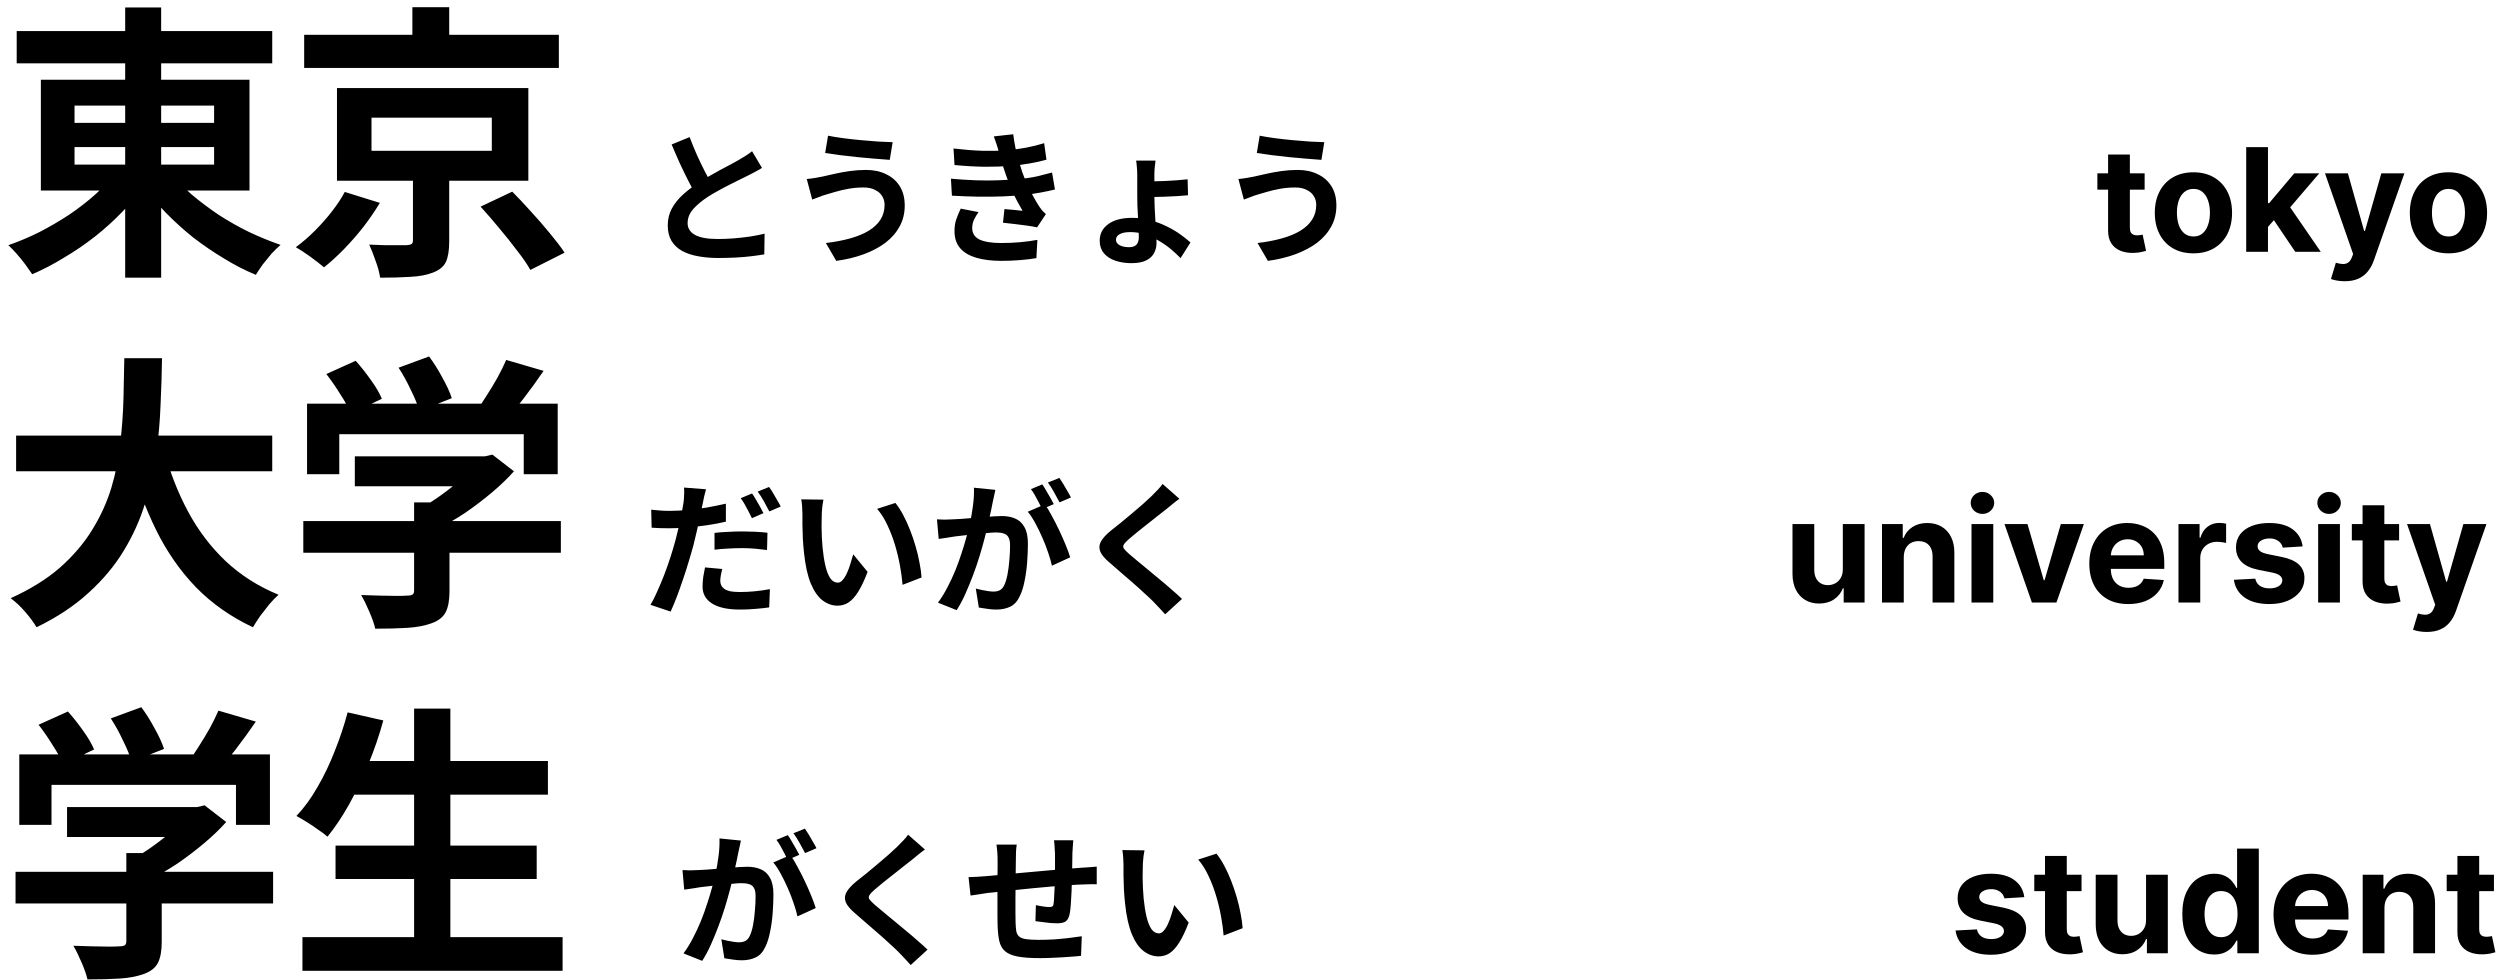 <svg width="278" height="109" viewBox="0 0 278 109" fill="none" xmlns="http://www.w3.org/2000/svg">
<path d="M1.856 3.456H30.272V7.04H1.856V3.456ZM13.92 0.832H17.92V30.88H13.92V0.832ZM12.928 19.104L16.192 20.448C15.445 21.515 14.592 22.539 13.632 23.52C12.693 24.501 11.669 25.429 10.56 26.304C9.472 27.157 8.331 27.936 7.136 28.64C5.963 29.365 4.779 29.984 3.584 30.496C3.371 30.176 3.115 29.813 2.816 29.408C2.517 29.003 2.197 28.608 1.856 28.224C1.515 27.84 1.205 27.52 0.928 27.264C2.101 26.859 3.264 26.368 4.416 25.792C5.568 25.195 6.677 24.544 7.744 23.84C8.811 23.115 9.781 22.357 10.656 21.568C11.552 20.757 12.309 19.936 12.928 19.104ZM19.008 19.232C19.648 20.043 20.416 20.843 21.312 21.632C22.229 22.4 23.221 23.147 24.288 23.872C25.376 24.576 26.507 25.216 27.68 25.792C28.853 26.347 30.027 26.827 31.2 27.232C30.901 27.488 30.571 27.808 30.208 28.192C29.867 28.597 29.536 29.003 29.216 29.408C28.917 29.835 28.661 30.219 28.448 30.56C27.253 30.069 26.069 29.461 24.896 28.736C23.723 28.032 22.581 27.253 21.472 26.4C20.384 25.525 19.36 24.597 18.4 23.616C17.461 22.635 16.619 21.621 15.872 20.576L19.008 19.232ZM8.288 16.352V18.304H23.808V16.352H8.288ZM8.288 11.744V13.664H23.808V11.744H8.288ZM4.544 8.864H27.744V21.184H4.544V8.864ZM33.824 3.872H62.144V7.552H33.824V3.872ZM45.856 0.8H49.952V5.696H45.856V0.8ZM41.312 13.088V16.768H54.688V13.088H41.312ZM37.472 9.792H58.752V20.096H37.472V9.792ZM53.44 22.976L56.96 21.312C57.621 21.973 58.315 22.709 59.04 23.52C59.787 24.331 60.491 25.141 61.152 25.952C61.813 26.741 62.357 27.456 62.784 28.096L58.976 30.016C58.635 29.397 58.144 28.683 57.504 27.872C56.885 27.04 56.213 26.197 55.488 25.344C54.784 24.491 54.101 23.701 53.44 22.976ZM45.92 18.752H49.952V26.848C49.952 27.808 49.835 28.555 49.6 29.088C49.365 29.621 48.885 30.027 48.16 30.304C47.456 30.581 46.613 30.741 45.632 30.784C44.672 30.848 43.552 30.88 42.272 30.88C42.187 30.304 42.016 29.675 41.76 28.992C41.525 28.309 41.291 27.712 41.056 27.2C41.589 27.221 42.144 27.243 42.72 27.264C43.317 27.264 43.84 27.264 44.288 27.264C44.757 27.264 45.067 27.264 45.216 27.264C45.493 27.243 45.675 27.2 45.76 27.136C45.867 27.072 45.92 26.933 45.92 26.72V18.752ZM38.336 21.344L42.24 22.56C41.728 23.413 41.131 24.288 40.448 25.184C39.765 26.059 39.04 26.891 38.272 27.68C37.525 28.448 36.779 29.131 36.032 29.728C35.605 29.365 35.083 28.96 34.464 28.512C33.867 28.085 33.344 27.744 32.896 27.488C33.621 26.955 34.325 26.347 35.008 25.664C35.712 24.96 36.352 24.235 36.928 23.488C37.525 22.72 37.995 22.005 38.336 21.344ZM84.734 18.672C84.5 18.821 84.249 18.965 83.982 19.104C83.726 19.243 83.449 19.387 83.15 19.536C82.905 19.664 82.601 19.813 82.238 19.984C81.886 20.155 81.502 20.347 81.086 20.56C80.681 20.763 80.27 20.981 79.854 21.216C79.438 21.44 79.049 21.669 78.686 21.904C78.025 22.341 77.486 22.795 77.07 23.264C76.665 23.733 76.462 24.251 76.462 24.816C76.462 25.381 76.74 25.819 77.294 26.128C77.849 26.427 78.681 26.576 79.79 26.576C80.345 26.576 80.932 26.555 81.55 26.512C82.18 26.459 82.798 26.389 83.406 26.304C84.014 26.208 84.553 26.101 85.022 25.984L84.99 28.288C84.542 28.363 84.052 28.432 83.518 28.496C82.996 28.56 82.425 28.608 81.806 28.64C81.198 28.672 80.548 28.688 79.854 28.688C79.054 28.688 78.313 28.624 77.63 28.496C76.958 28.379 76.366 28.181 75.854 27.904C75.353 27.627 74.958 27.253 74.67 26.784C74.393 26.315 74.254 25.739 74.254 25.056C74.254 24.373 74.404 23.755 74.702 23.2C75.001 22.645 75.406 22.133 75.918 21.664C76.441 21.195 77.012 20.752 77.63 20.336C78.014 20.08 78.42 19.835 78.846 19.6C79.273 19.355 79.689 19.12 80.094 18.896C80.51 18.672 80.894 18.469 81.246 18.288C81.609 18.096 81.908 17.931 82.142 17.792C82.452 17.611 82.724 17.445 82.958 17.296C83.193 17.147 83.417 16.987 83.63 16.816L84.734 18.672ZM76.686 15.248C76.953 15.952 77.23 16.629 77.518 17.28C77.817 17.931 78.11 18.539 78.398 19.104C78.697 19.669 78.969 20.176 79.214 20.624L77.406 21.696C77.118 21.205 76.82 20.656 76.51 20.048C76.201 19.44 75.892 18.8 75.582 18.128C75.273 17.445 74.974 16.757 74.686 16.064L76.686 15.248ZM98.366 22.768C98.366 22.416 98.276 22.096 98.094 21.808C97.924 21.52 97.662 21.291 97.31 21.12C96.969 20.939 96.542 20.848 96.03 20.848C95.454 20.848 94.894 20.896 94.35 20.992C93.817 21.088 93.337 21.2 92.91 21.328C92.494 21.445 92.148 21.547 91.87 21.632C91.636 21.696 91.374 21.787 91.086 21.904C90.809 22.011 90.553 22.107 90.318 22.192L89.71 19.904C89.988 19.883 90.286 19.845 90.606 19.792C90.926 19.739 91.214 19.685 91.47 19.632C91.865 19.536 92.313 19.435 92.814 19.328C93.326 19.211 93.881 19.109 94.478 19.024C95.076 18.939 95.684 18.896 96.302 18.896C97.156 18.896 97.902 19.056 98.542 19.376C99.193 19.685 99.7 20.133 100.062 20.72C100.425 21.307 100.606 22.016 100.606 22.848C100.606 23.701 100.42 24.475 100.046 25.168C99.673 25.861 99.145 26.469 98.462 26.992C97.78 27.504 96.974 27.931 96.046 28.272C95.118 28.613 94.1 28.859 92.99 29.008L91.838 27.024C92.83 26.907 93.726 26.736 94.526 26.512C95.337 26.288 96.025 26.005 96.59 25.664C97.166 25.312 97.604 24.901 97.902 24.432C98.212 23.952 98.366 23.397 98.366 22.768ZM92.078 15.088C92.537 15.184 93.086 15.275 93.726 15.36C94.377 15.445 95.044 15.52 95.726 15.584C96.42 15.648 97.076 15.701 97.694 15.744C98.324 15.776 98.846 15.797 99.262 15.808L98.942 17.776C98.473 17.744 97.924 17.701 97.294 17.648C96.665 17.595 96.014 17.536 95.342 17.472C94.67 17.397 94.02 17.323 93.39 17.248C92.772 17.163 92.228 17.083 91.758 17.008L92.078 15.088ZM106.03 16.512C107.204 16.651 108.281 16.736 109.262 16.768C110.254 16.789 111.172 16.768 112.014 16.704C112.75 16.64 113.454 16.544 114.126 16.416C114.798 16.288 115.46 16.123 116.11 15.92L116.366 17.76C115.79 17.92 115.166 18.059 114.494 18.176C113.822 18.293 113.134 18.384 112.43 18.448C111.609 18.512 110.66 18.544 109.582 18.544C108.516 18.533 107.369 18.469 106.142 18.352L106.03 16.512ZM105.742 19.872C106.713 19.957 107.641 20.016 108.526 20.048C109.412 20.08 110.244 20.08 111.022 20.048C111.801 20.016 112.51 19.973 113.15 19.92C114.014 19.845 114.756 19.739 115.374 19.6C115.993 19.451 116.532 19.312 116.99 19.184L117.31 21.072C116.83 21.189 116.302 21.301 115.726 21.408C115.15 21.515 114.537 21.605 113.886 21.68C113.204 21.744 112.42 21.797 111.534 21.84C110.66 21.872 109.737 21.883 108.766 21.872C107.796 21.851 106.825 21.813 105.854 21.76L105.742 19.872ZM111.086 16.96C111.012 16.661 110.926 16.368 110.83 16.08C110.734 15.781 110.628 15.477 110.51 15.168L112.67 14.928C112.734 15.429 112.814 15.925 112.91 16.416C113.017 16.896 113.134 17.36 113.262 17.808C113.401 18.256 113.534 18.688 113.662 19.104C113.79 19.467 113.956 19.883 114.158 20.352C114.372 20.811 114.601 21.275 114.846 21.744C115.092 22.203 115.337 22.619 115.582 22.992C115.689 23.141 115.796 23.285 115.902 23.424C116.02 23.552 116.153 23.68 116.302 23.808L115.326 25.28C115.028 25.216 114.654 25.152 114.206 25.088C113.769 25.024 113.31 24.965 112.83 24.912C112.361 24.859 111.929 24.811 111.534 24.768L111.694 23.248C112.025 23.28 112.382 23.312 112.766 23.344C113.161 23.376 113.476 23.408 113.71 23.44C113.284 22.725 112.916 22.027 112.606 21.344C112.308 20.661 112.057 20.027 111.854 19.44C111.726 19.067 111.62 18.747 111.534 18.48C111.449 18.203 111.369 17.947 111.294 17.712C111.23 17.467 111.161 17.216 111.086 16.96ZM108.814 23.584C108.622 23.851 108.457 24.128 108.318 24.416C108.18 24.693 108.11 25.008 108.11 25.36C108.11 25.947 108.382 26.373 108.926 26.64C109.481 26.896 110.286 27.024 111.342 27.024C112.1 27.024 112.814 26.992 113.486 26.928C114.169 26.864 114.793 26.779 115.358 26.672L115.246 28.704C114.692 28.8 114.068 28.875 113.374 28.928C112.681 28.981 112.009 29.008 111.358 29.008C110.292 29.008 109.369 28.896 108.59 28.672C107.822 28.448 107.225 28.101 106.798 27.632C106.372 27.152 106.153 26.533 106.142 25.776C106.132 25.264 106.196 24.805 106.334 24.4C106.484 23.984 106.649 23.584 106.83 23.2L108.814 23.584ZM128.494 17.856C128.473 18.005 128.446 18.235 128.414 18.544C128.382 18.843 128.366 19.131 128.366 19.408C128.366 19.589 128.366 19.824 128.366 20.112C128.366 20.4 128.366 20.704 128.366 21.024C128.366 21.333 128.366 21.611 128.366 21.856C128.366 22.187 128.377 22.592 128.398 23.072C128.43 23.541 128.457 24.032 128.478 24.544C128.51 25.045 128.537 25.52 128.558 25.968C128.59 26.405 128.606 26.752 128.606 27.008C128.606 27.403 128.521 27.771 128.35 28.112C128.18 28.453 127.892 28.731 127.486 28.944C127.081 29.157 126.521 29.264 125.806 29.264C125.166 29.264 124.574 29.173 124.03 28.992C123.497 28.811 123.07 28.533 122.75 28.16C122.441 27.787 122.286 27.323 122.286 26.768C122.286 26 122.601 25.387 123.23 24.928C123.86 24.459 124.756 24.224 125.918 24.224C126.622 24.224 127.294 24.315 127.934 24.496C128.574 24.667 129.172 24.891 129.726 25.168C130.281 25.435 130.782 25.728 131.23 26.048C131.678 26.368 132.062 26.672 132.382 26.96L131.278 28.704C130.969 28.384 130.612 28.053 130.206 27.712C129.801 27.371 129.358 27.061 128.878 26.784C128.409 26.496 127.902 26.261 127.358 26.08C126.825 25.899 126.265 25.808 125.678 25.808C125.166 25.808 124.772 25.888 124.494 26.048C124.228 26.197 124.094 26.405 124.094 26.672C124.094 26.907 124.228 27.104 124.494 27.264C124.761 27.413 125.118 27.488 125.566 27.488C125.929 27.488 126.196 27.397 126.366 27.216C126.548 27.024 126.638 26.741 126.638 26.368C126.638 26.08 126.628 25.739 126.606 25.344C126.596 24.949 126.574 24.539 126.542 24.112C126.521 23.675 126.5 23.248 126.478 22.832C126.468 22.416 126.462 22.037 126.462 21.696C126.462 21.493 126.462 21.253 126.462 20.976C126.462 20.688 126.462 20.405 126.462 20.128C126.462 19.851 126.462 19.621 126.462 19.44C126.462 19.131 126.446 18.827 126.414 18.528C126.393 18.229 126.366 18.005 126.334 17.856H128.494ZM127.502 20.176C127.684 20.176 127.956 20.171 128.318 20.16C128.681 20.149 129.081 20.139 129.518 20.128C129.966 20.107 130.414 20.08 130.862 20.048C131.31 20.016 131.71 19.979 132.062 19.936L132.11 21.712C131.758 21.744 131.358 21.776 130.91 21.808C130.462 21.829 130.014 21.851 129.566 21.872C129.118 21.883 128.713 21.893 128.35 21.904C127.988 21.904 127.71 21.904 127.518 21.904L127.502 20.176ZM146.366 22.768C146.366 22.416 146.276 22.096 146.094 21.808C145.924 21.52 145.662 21.291 145.31 21.12C144.969 20.939 144.542 20.848 144.03 20.848C143.454 20.848 142.894 20.896 142.35 20.992C141.817 21.088 141.337 21.2 140.91 21.328C140.494 21.445 140.148 21.547 139.87 21.632C139.636 21.696 139.374 21.787 139.086 21.904C138.809 22.011 138.553 22.107 138.318 22.192L137.71 19.904C137.988 19.883 138.286 19.845 138.606 19.792C138.926 19.739 139.214 19.685 139.47 19.632C139.865 19.536 140.313 19.435 140.814 19.328C141.326 19.211 141.881 19.109 142.478 19.024C143.076 18.939 143.684 18.896 144.302 18.896C145.156 18.896 145.902 19.056 146.542 19.376C147.193 19.685 147.7 20.133 148.062 20.72C148.425 21.307 148.606 22.016 148.606 22.848C148.606 23.701 148.42 24.475 148.046 25.168C147.673 25.861 147.145 26.469 146.462 26.992C145.78 27.504 144.974 27.931 144.046 28.272C143.118 28.613 142.1 28.859 140.99 29.008L139.838 27.024C140.83 26.907 141.726 26.736 142.526 26.512C143.337 26.288 144.025 26.005 144.59 25.664C145.166 25.312 145.604 24.901 145.902 24.432C146.212 23.952 146.366 23.397 146.366 22.768ZM140.078 15.088C140.537 15.184 141.086 15.275 141.726 15.36C142.377 15.445 143.044 15.52 143.726 15.584C144.42 15.648 145.076 15.701 145.694 15.744C146.324 15.776 146.846 15.797 147.262 15.808L146.942 17.776C146.473 17.744 145.924 17.701 145.294 17.648C144.665 17.595 144.014 17.536 143.342 17.472C142.67 17.397 142.02 17.323 141.39 17.248C140.772 17.163 140.228 17.083 139.758 17.008L140.078 15.088ZM238.483 19.273V21.091H233.227V19.273H238.483ZM234.42 17.182H236.841V25.318C236.841 25.542 236.875 25.716 236.943 25.841C237.011 25.962 237.106 26.047 237.227 26.097C237.352 26.146 237.496 26.171 237.659 26.171C237.773 26.171 237.886 26.161 238 26.142C238.114 26.119 238.201 26.102 238.261 26.091L238.642 27.892C238.521 27.93 238.35 27.974 238.131 28.023C237.911 28.076 237.644 28.108 237.33 28.119C236.746 28.142 236.235 28.064 235.795 27.886C235.36 27.708 235.021 27.432 234.778 27.057C234.536 26.682 234.417 26.208 234.42 25.636V17.182ZM243.909 28.171C243.027 28.171 242.263 27.983 241.619 27.608C240.979 27.229 240.485 26.703 240.136 26.028C239.788 25.35 239.614 24.564 239.614 23.671C239.614 22.769 239.788 21.981 240.136 21.307C240.485 20.629 240.979 20.102 241.619 19.727C242.263 19.349 243.027 19.159 243.909 19.159C244.792 19.159 245.553 19.349 246.193 19.727C246.837 20.102 247.333 20.629 247.682 21.307C248.03 21.981 248.205 22.769 248.205 23.671C248.205 24.564 248.03 25.35 247.682 26.028C247.333 26.703 246.837 27.229 246.193 27.608C245.553 27.983 244.792 28.171 243.909 28.171ZM243.92 26.296C244.322 26.296 244.657 26.182 244.926 25.954C245.195 25.724 245.398 25.409 245.534 25.011C245.674 24.614 245.744 24.161 245.744 23.653C245.744 23.146 245.674 22.693 245.534 22.296C245.398 21.898 245.195 21.583 244.926 21.352C244.657 21.121 244.322 21.006 243.92 21.006C243.515 21.006 243.174 21.121 242.898 21.352C242.625 21.583 242.419 21.898 242.278 22.296C242.142 22.693 242.074 23.146 242.074 23.653C242.074 24.161 242.142 24.614 242.278 25.011C242.419 25.409 242.625 25.724 242.898 25.954C243.174 26.182 243.515 26.296 243.92 26.296ZM251.972 25.489L251.977 22.585H252.33L255.125 19.273H257.903L254.148 23.659H253.574L251.972 25.489ZM249.778 28V16.364H252.199V28H249.778ZM255.233 28L252.665 24.199L254.278 22.489L258.068 28H255.233ZM260.726 31.273C260.419 31.273 260.131 31.248 259.862 31.199C259.597 31.153 259.377 31.095 259.203 31.023L259.749 29.216C260.033 29.303 260.288 29.35 260.516 29.358C260.747 29.366 260.946 29.312 261.112 29.199C261.283 29.085 261.421 28.892 261.527 28.619L261.669 28.25L258.538 19.273H261.084L262.891 25.682H262.982L264.805 19.273H267.368L263.976 28.943C263.813 29.413 263.591 29.822 263.311 30.171C263.035 30.523 262.684 30.794 262.26 30.983C261.836 31.176 261.324 31.273 260.726 31.273ZM272.268 28.171C271.386 28.171 270.623 27.983 269.979 27.608C269.339 27.229 268.844 26.703 268.496 26.028C268.147 25.35 267.973 24.564 267.973 23.671C267.973 22.769 268.147 21.981 268.496 21.307C268.844 20.629 269.339 20.102 269.979 19.727C270.623 19.349 271.386 19.159 272.268 19.159C273.151 19.159 273.912 19.349 274.553 19.727C275.196 20.102 275.693 20.629 276.041 21.307C276.39 21.981 276.564 22.769 276.564 23.671C276.564 24.564 276.39 25.35 276.041 26.028C275.693 26.703 275.196 27.229 274.553 27.608C273.912 27.983 273.151 28.171 272.268 28.171ZM272.28 26.296C272.681 26.296 273.017 26.182 273.286 25.954C273.554 25.724 273.757 25.409 273.893 25.011C274.034 24.614 274.104 24.161 274.104 23.653C274.104 23.146 274.034 22.693 273.893 22.296C273.757 21.898 273.554 21.583 273.286 21.352C273.017 21.121 272.681 21.006 272.28 21.006C271.875 21.006 271.534 21.121 271.257 21.352C270.984 21.583 270.778 21.898 270.638 22.296C270.501 22.693 270.433 23.146 270.433 23.653C270.433 24.161 270.501 24.614 270.638 25.011C270.778 25.409 270.984 25.724 271.257 25.954C271.534 26.182 271.875 26.296 272.28 26.296ZM1.792 48.44H30.272V52.408H1.792V48.44ZM18.24 50.04C18.88 52.472 19.765 54.744 20.896 56.856C22.027 58.968 23.424 60.813 25.088 62.392C26.773 63.971 28.736 65.219 30.976 66.136C30.656 66.413 30.315 66.765 29.952 67.192C29.611 67.619 29.269 68.056 28.928 68.504C28.608 68.973 28.341 69.389 28.128 69.752C25.675 68.6 23.563 67.117 21.792 65.304C20.043 63.491 18.571 61.379 17.376 58.968C16.181 56.536 15.179 53.859 14.368 50.936L18.24 50.04ZM13.824 39.832H18.016C17.995 41.453 17.941 43.171 17.856 44.984C17.792 46.776 17.632 48.6 17.376 50.456C17.12 52.312 16.704 54.157 16.128 55.992C15.573 57.805 14.784 59.555 13.76 61.24C12.757 62.904 11.456 64.461 9.856 65.912C8.277 67.363 6.347 68.643 4.064 69.752C3.765 69.24 3.349 68.675 2.816 68.056C2.283 67.437 1.739 66.925 1.184 66.52C3.36 65.539 5.184 64.408 6.656 63.128C8.128 61.827 9.323 60.429 10.24 58.936C11.179 57.421 11.893 55.853 12.384 54.232C12.875 52.589 13.205 50.936 13.376 49.272C13.568 47.608 13.685 45.976 13.728 44.376C13.771 42.776 13.803 41.261 13.824 39.832ZM39.456 50.744H54.208V54.072H39.456V50.744ZM33.728 57.944H62.368V61.464H33.728V57.944ZM46.048 55.864H49.984V65.752C49.984 66.733 49.845 67.501 49.568 68.056C49.291 68.611 48.768 69.027 48 69.304C47.232 69.581 46.336 69.752 45.312 69.816C44.288 69.88 43.093 69.912 41.728 69.912C41.6 69.357 41.376 68.717 41.056 67.992C40.757 67.288 40.459 66.68 40.16 66.168C40.843 66.189 41.536 66.211 42.24 66.232C42.944 66.253 43.563 66.264 44.096 66.264C44.651 66.264 45.035 66.253 45.248 66.232C45.568 66.232 45.781 66.189 45.888 66.104C45.995 66.019 46.048 65.869 46.048 65.656V55.864ZM52.992 50.744H53.92L54.752 50.552L57.152 52.408C56.448 53.197 55.627 53.987 54.688 54.776C53.749 55.565 52.768 56.312 51.744 57.016C50.72 57.699 49.685 58.296 48.64 58.808C48.405 58.467 48.075 58.083 47.648 57.656C47.243 57.208 46.901 56.845 46.624 56.568C47.456 56.141 48.277 55.629 49.088 55.032C49.92 54.435 50.677 53.827 51.36 53.208C52.043 52.568 52.587 51.992 52.992 51.48V50.744ZM34.144 44.888H62.016V52.728H58.24V48.28H37.728V52.728H34.144V44.888ZM56.288 40.024L60.448 41.24C59.723 42.307 58.965 43.352 58.176 44.376C57.387 45.4 56.672 46.264 56.032 46.968L52.864 45.816C53.291 45.261 53.707 44.653 54.112 43.992C54.539 43.331 54.944 42.659 55.328 41.976C55.712 41.272 56.032 40.621 56.288 40.024ZM36.288 41.592L39.552 40.12C40.128 40.76 40.693 41.475 41.248 42.264C41.803 43.032 42.208 43.725 42.464 44.344L39.008 45.976C38.773 45.379 38.389 44.675 37.856 43.864C37.344 43.032 36.821 42.275 36.288 41.592ZM44.32 40.888L47.712 39.64C48.224 40.323 48.715 41.101 49.184 41.976C49.675 42.851 50.027 43.619 50.24 44.28L46.624 45.688C46.453 45.048 46.144 44.28 45.696 43.384C45.269 42.467 44.811 41.635 44.32 40.888ZM78.51 54.408C78.446 54.632 78.377 54.899 78.302 55.208C78.238 55.507 78.19 55.747 78.158 55.928C78.084 56.291 77.988 56.733 77.87 57.256C77.764 57.779 77.646 58.333 77.518 58.92C77.39 59.496 77.257 60.056 77.118 60.6C76.969 61.155 76.793 61.763 76.59 62.424C76.398 63.085 76.185 63.752 75.95 64.424C75.726 65.096 75.497 65.741 75.262 66.36C75.028 66.979 74.798 67.528 74.574 68.008L72.334 67.256C72.58 66.851 72.83 66.355 73.086 65.768C73.353 65.181 73.614 64.557 73.87 63.896C74.126 63.224 74.361 62.557 74.574 61.896C74.788 61.224 74.969 60.611 75.118 60.056C75.214 59.672 75.31 59.283 75.406 58.888C75.502 58.493 75.588 58.109 75.662 57.736C75.748 57.363 75.817 57.016 75.87 56.696C75.934 56.365 75.982 56.083 76.014 55.848C76.046 55.549 76.068 55.251 76.078 54.952C76.089 54.653 76.084 54.408 76.062 54.216L78.51 54.408ZM74.43 56.808C75.081 56.808 75.758 56.776 76.462 56.712C77.166 56.648 77.876 56.557 78.59 56.44C79.305 56.312 80.014 56.168 80.718 56.008V58.008C80.057 58.168 79.353 58.301 78.606 58.408C77.86 58.515 77.124 58.6 76.398 58.664C75.673 58.717 75.006 58.744 74.398 58.744C74.014 58.744 73.668 58.739 73.358 58.728C73.049 58.707 72.75 58.691 72.462 58.68L72.414 56.68C72.83 56.723 73.188 56.755 73.486 56.776C73.785 56.797 74.1 56.808 74.43 56.808ZM79.454 59.256C79.902 59.203 80.398 59.165 80.942 59.144C81.486 59.112 82.014 59.096 82.526 59.096C82.985 59.096 83.449 59.107 83.918 59.128C84.398 59.149 84.873 59.187 85.342 59.24L85.294 61.16C84.9 61.107 84.462 61.059 83.982 61.016C83.513 60.973 83.033 60.952 82.542 60.952C81.988 60.952 81.46 60.968 80.958 61C80.457 61.021 79.956 61.064 79.454 61.128V59.256ZM80.318 63.272C80.254 63.496 80.201 63.731 80.158 63.976C80.116 64.221 80.094 64.429 80.094 64.6C80.094 64.781 80.132 64.947 80.206 65.096C80.281 65.245 80.398 65.379 80.558 65.496C80.718 65.603 80.937 65.688 81.214 65.752C81.502 65.805 81.86 65.832 82.286 65.832C82.82 65.832 83.364 65.805 83.918 65.752C84.473 65.699 85.038 65.619 85.614 65.512L85.534 67.544C85.086 67.608 84.59 67.661 84.046 67.704C83.502 67.757 82.91 67.784 82.27 67.784C80.926 67.784 79.897 67.56 79.182 67.112C78.478 66.664 78.126 66.04 78.126 65.24C78.126 64.867 78.153 64.493 78.206 64.12C78.27 63.747 78.334 63.405 78.398 63.096L80.318 63.272ZM83.63 54.872C83.769 55.064 83.913 55.293 84.062 55.56C84.222 55.827 84.377 56.093 84.526 56.36C84.676 56.627 84.798 56.861 84.894 57.064L83.614 57.624C83.508 57.4 83.385 57.155 83.246 56.888C83.108 56.621 82.964 56.355 82.814 56.088C82.665 55.821 82.516 55.592 82.366 55.4L83.63 54.872ZM85.518 54.152C85.668 54.344 85.822 54.579 85.982 54.856C86.142 55.123 86.297 55.389 86.446 55.656C86.606 55.912 86.729 56.136 86.814 56.328L85.55 56.872C85.38 56.531 85.177 56.152 84.942 55.736C84.708 55.32 84.478 54.963 84.254 54.664L85.518 54.152ZM91.566 55.56C91.524 55.752 91.486 55.971 91.454 56.216C91.433 56.461 91.412 56.701 91.39 56.936C91.38 57.171 91.374 57.363 91.374 57.512C91.364 57.864 91.358 58.227 91.358 58.6C91.369 58.973 91.38 59.357 91.39 59.752C91.412 60.136 91.438 60.52 91.47 60.904C91.545 61.672 91.652 62.349 91.79 62.936C91.929 63.523 92.11 63.981 92.334 64.312C92.558 64.632 92.841 64.792 93.182 64.792C93.364 64.792 93.54 64.691 93.71 64.488C93.892 64.285 94.052 64.024 94.19 63.704C94.34 63.373 94.468 63.027 94.574 62.664C94.692 62.301 94.793 61.96 94.878 61.64L96.478 63.592C96.126 64.52 95.774 65.261 95.422 65.816C95.081 66.36 94.724 66.755 94.35 67C93.977 67.235 93.572 67.352 93.134 67.352C92.558 67.352 92.009 67.16 91.486 66.776C90.974 66.392 90.537 65.773 90.174 64.92C89.812 64.056 89.556 62.909 89.406 61.48C89.353 60.989 89.31 60.472 89.278 59.928C89.257 59.384 89.241 58.867 89.23 58.376C89.23 57.885 89.23 57.48 89.23 57.16C89.23 56.936 89.22 56.669 89.198 56.36C89.177 56.051 89.145 55.773 89.102 55.528L91.566 55.56ZM99.566 55.928C99.865 56.291 100.153 56.733 100.43 57.256C100.708 57.779 100.964 58.339 101.198 58.936C101.433 59.533 101.641 60.147 101.822 60.776C102.004 61.395 102.148 62.003 102.254 62.6C102.372 63.187 102.446 63.725 102.478 64.216L100.366 65.032C100.313 64.381 100.217 63.672 100.078 62.904C99.94 62.136 99.753 61.363 99.518 60.584C99.284 59.805 99.001 59.069 98.67 58.376C98.35 57.683 97.972 57.085 97.534 56.584L99.566 55.928ZM110.686 54.472C110.644 54.675 110.596 54.899 110.542 55.144C110.489 55.379 110.441 55.597 110.398 55.8C110.356 56.035 110.302 56.301 110.238 56.6C110.174 56.888 110.11 57.181 110.046 57.48C109.993 57.768 109.934 58.051 109.87 58.328C109.764 58.787 109.63 59.32 109.47 59.928C109.31 60.536 109.124 61.192 108.91 61.896C108.697 62.589 108.457 63.288 108.19 63.992C107.924 64.696 107.641 65.384 107.342 66.056C107.044 66.717 106.724 67.315 106.382 67.848L104.302 67.016C104.676 66.515 105.022 65.955 105.342 65.336C105.673 64.707 105.972 64.067 106.238 63.416C106.505 62.755 106.74 62.104 106.942 61.464C107.156 60.813 107.337 60.211 107.486 59.656C107.646 59.101 107.769 58.627 107.854 58.232C108.004 57.507 108.121 56.808 108.206 56.136C108.292 55.464 108.324 54.829 108.302 54.232L110.686 54.472ZM116.19 56.088C116.446 56.44 116.708 56.872 116.974 57.384C117.252 57.885 117.524 58.419 117.79 58.984C118.057 59.549 118.297 60.093 118.51 60.616C118.724 61.139 118.889 61.592 119.006 61.976L116.974 62.904C116.878 62.456 116.734 61.96 116.542 61.416C116.361 60.872 116.148 60.323 115.902 59.768C115.657 59.203 115.396 58.669 115.118 58.168C114.852 57.667 114.574 57.245 114.286 56.904L116.19 56.088ZM104.19 57.752C104.478 57.773 104.761 57.784 105.038 57.784C105.326 57.773 105.614 57.763 105.902 57.752C106.169 57.741 106.489 57.725 106.862 57.704C107.236 57.672 107.63 57.64 108.046 57.608C108.473 57.576 108.9 57.544 109.326 57.512C109.753 57.469 110.148 57.437 110.51 57.416C110.873 57.395 111.172 57.384 111.406 57.384C111.982 57.384 112.484 57.48 112.91 57.672C113.337 57.853 113.673 58.168 113.918 58.616C114.174 59.064 114.302 59.672 114.302 60.44C114.302 61.069 114.276 61.752 114.222 62.488C114.169 63.224 114.073 63.928 113.934 64.6C113.806 65.272 113.625 65.843 113.39 66.312C113.134 66.867 112.782 67.251 112.334 67.464C111.897 67.677 111.374 67.784 110.766 67.784C110.468 67.784 110.142 67.757 109.79 67.704C109.438 67.661 109.124 67.613 108.846 67.56L108.51 65.448C108.713 65.501 108.937 65.555 109.182 65.608C109.438 65.661 109.678 65.704 109.902 65.736C110.137 65.768 110.324 65.784 110.462 65.784C110.729 65.784 110.964 65.736 111.166 65.64C111.369 65.533 111.534 65.352 111.662 65.096C111.812 64.787 111.934 64.387 112.03 63.896C112.126 63.405 112.196 62.877 112.238 62.312C112.292 61.736 112.318 61.187 112.318 60.664C112.318 60.237 112.254 59.923 112.126 59.72C112.009 59.517 111.833 59.384 111.598 59.32C111.374 59.245 111.097 59.208 110.766 59.208C110.521 59.208 110.19 59.229 109.774 59.272C109.358 59.304 108.91 59.347 108.43 59.4C107.961 59.443 107.524 59.491 107.118 59.544C106.713 59.597 106.398 59.635 106.174 59.656C105.94 59.699 105.641 59.747 105.278 59.8C104.926 59.843 104.628 59.885 104.382 59.928L104.19 57.752ZM115.902 53.864C116.041 54.056 116.185 54.285 116.334 54.552C116.494 54.819 116.649 55.085 116.798 55.352C116.948 55.619 117.076 55.853 117.182 56.056L115.886 56.616C115.78 56.392 115.657 56.147 115.518 55.88C115.38 55.613 115.236 55.347 115.086 55.08C114.937 54.813 114.788 54.584 114.638 54.392L115.902 53.864ZM117.806 53.144C117.945 53.347 118.094 53.581 118.254 53.848C118.414 54.115 118.569 54.381 118.718 54.648C118.878 54.915 119.001 55.139 119.086 55.32L117.822 55.864C117.652 55.533 117.449 55.16 117.214 54.744C116.98 54.317 116.75 53.955 116.526 53.656L117.806 53.144ZM131.15 55.464C130.894 55.645 130.644 55.837 130.398 56.04C130.153 56.232 129.94 56.408 129.758 56.568C129.492 56.771 129.172 57.021 128.798 57.32C128.436 57.608 128.052 57.912 127.646 58.232C127.252 58.541 126.868 58.845 126.494 59.144C126.121 59.443 125.801 59.709 125.534 59.944C125.257 60.189 125.07 60.392 124.974 60.552C124.878 60.701 124.878 60.851 124.974 61C125.081 61.149 125.278 61.352 125.566 61.608C125.801 61.811 126.1 62.061 126.462 62.36C126.836 62.659 127.236 62.989 127.662 63.352C128.1 63.704 128.542 64.072 128.99 64.456C129.449 64.829 129.886 65.203 130.302 65.576C130.729 65.939 131.108 66.28 131.438 66.6L129.566 68.312C129.118 67.811 128.654 67.315 128.174 66.824C127.929 66.579 127.609 66.28 127.214 65.928C126.83 65.565 126.409 65.187 125.95 64.792C125.502 64.397 125.054 64.008 124.606 63.624C124.158 63.229 123.753 62.877 123.39 62.568C122.857 62.12 122.51 61.709 122.35 61.336C122.201 60.963 122.222 60.595 122.414 60.232C122.617 59.859 122.985 59.453 123.518 59.016C123.838 58.771 124.201 58.483 124.606 58.152C125.012 57.811 125.428 57.464 125.854 57.112C126.281 56.749 126.686 56.403 127.07 56.072C127.454 55.731 127.78 55.432 128.046 55.176C128.281 54.941 128.516 54.701 128.75 54.456C128.985 54.211 129.161 53.997 129.278 53.816L131.15 55.464ZM204.922 63.284V58.273H207.342V67H205.018V65.415H204.928C204.731 65.926 204.403 66.337 203.945 66.648C203.49 66.958 202.935 67.114 202.28 67.114C201.696 67.114 201.183 66.981 200.74 66.716C200.297 66.451 199.95 66.074 199.7 65.585C199.454 65.097 199.329 64.511 199.325 63.83V58.273H201.746V63.398C201.75 63.913 201.888 64.32 202.161 64.619C202.433 64.919 202.799 65.068 203.257 65.068C203.549 65.068 203.821 65.002 204.075 64.869C204.329 64.733 204.534 64.532 204.689 64.267C204.848 64.002 204.926 63.674 204.922 63.284ZM211.699 61.955V67H209.278V58.273H211.585V59.812H211.688C211.881 59.305 212.205 58.903 212.659 58.608C213.114 58.309 213.665 58.159 214.312 58.159C214.919 58.159 215.447 58.292 215.898 58.557C216.348 58.822 216.699 59.201 216.949 59.693C217.199 60.182 217.324 60.765 217.324 61.443V67H214.903V61.875C214.907 61.341 214.771 60.924 214.494 60.625C214.218 60.322 213.837 60.17 213.352 60.17C213.027 60.17 212.739 60.24 212.489 60.381C212.242 60.521 212.049 60.725 211.909 60.994C211.773 61.26 211.703 61.58 211.699 61.955ZM219.232 67V58.273H221.652V67H219.232ZM220.447 57.148C220.088 57.148 219.779 57.028 219.521 56.79C219.268 56.547 219.141 56.258 219.141 55.92C219.141 55.587 219.268 55.301 219.521 55.062C219.779 54.82 220.088 54.699 220.447 54.699C220.807 54.699 221.114 54.82 221.368 55.062C221.625 55.301 221.754 55.587 221.754 55.92C221.754 56.258 221.625 56.547 221.368 56.79C221.114 57.028 220.807 57.148 220.447 57.148ZM231.727 58.273L228.676 67H225.949L222.898 58.273H225.455L227.267 64.517H227.358L229.165 58.273H231.727ZM236.662 67.171C235.764 67.171 234.991 66.989 234.344 66.625C233.7 66.258 233.204 65.739 232.855 65.068C232.507 64.394 232.332 63.597 232.332 62.676C232.332 61.778 232.507 60.99 232.855 60.312C233.204 59.635 233.694 59.106 234.327 58.727C234.963 58.349 235.709 58.159 236.565 58.159C237.141 58.159 237.677 58.252 238.173 58.438C238.673 58.619 239.109 58.894 239.48 59.261C239.855 59.629 240.147 60.091 240.355 60.648C240.563 61.201 240.668 61.849 240.668 62.591V63.256H233.298V61.756H238.389C238.389 61.407 238.313 61.099 238.162 60.83C238.01 60.561 237.8 60.35 237.531 60.199C237.266 60.044 236.957 59.966 236.605 59.966C236.238 59.966 235.912 60.051 235.628 60.222C235.348 60.388 235.128 60.614 234.969 60.898C234.81 61.178 234.728 61.49 234.724 61.835V63.261C234.724 63.693 234.804 64.066 234.963 64.381C235.126 64.695 235.355 64.938 235.651 65.108C235.946 65.278 236.296 65.364 236.702 65.364C236.971 65.364 237.217 65.326 237.44 65.25C237.664 65.174 237.855 65.061 238.014 64.909C238.173 64.758 238.295 64.572 238.378 64.352L240.616 64.5C240.503 65.038 240.27 65.508 239.918 65.909C239.569 66.307 239.118 66.617 238.565 66.841C238.016 67.061 237.382 67.171 236.662 67.171ZM242.247 67V58.273H244.594V59.795H244.685C244.844 59.254 245.111 58.845 245.486 58.568C245.861 58.288 246.293 58.148 246.781 58.148C246.902 58.148 247.033 58.155 247.173 58.17C247.313 58.186 247.437 58.206 247.543 58.233V60.381C247.429 60.347 247.272 60.316 247.071 60.29C246.87 60.263 246.687 60.25 246.52 60.25C246.164 60.25 245.846 60.328 245.565 60.483C245.289 60.635 245.069 60.847 244.906 61.119C244.747 61.392 244.668 61.706 244.668 62.062V67H242.247ZM256.055 60.761L253.839 60.898C253.802 60.708 253.72 60.538 253.595 60.386C253.47 60.231 253.305 60.108 253.101 60.017C252.9 59.922 252.66 59.875 252.379 59.875C252.004 59.875 251.688 59.955 251.43 60.114C251.173 60.269 251.044 60.477 251.044 60.739C251.044 60.947 251.127 61.123 251.294 61.267C251.461 61.411 251.747 61.526 252.152 61.614L253.732 61.932C254.58 62.106 255.213 62.386 255.629 62.773C256.046 63.159 256.254 63.667 256.254 64.296C256.254 64.867 256.086 65.369 255.749 65.801C255.415 66.233 254.957 66.57 254.374 66.812C253.794 67.051 253.125 67.171 252.368 67.171C251.213 67.171 250.292 66.93 249.607 66.449C248.925 65.964 248.525 65.305 248.408 64.472L250.788 64.347C250.86 64.699 251.035 64.968 251.311 65.153C251.588 65.335 251.942 65.426 252.374 65.426C252.798 65.426 253.139 65.345 253.396 65.182C253.658 65.015 253.79 64.801 253.794 64.54C253.79 64.32 253.697 64.14 253.516 64C253.334 63.856 253.054 63.746 252.675 63.67L251.163 63.369C250.311 63.199 249.677 62.903 249.26 62.483C248.847 62.062 248.641 61.526 248.641 60.875C248.641 60.314 248.792 59.831 249.095 59.426C249.402 59.021 249.832 58.708 250.385 58.489C250.942 58.269 251.593 58.159 252.339 58.159C253.442 58.159 254.309 58.392 254.942 58.858C255.578 59.324 255.949 59.958 256.055 60.761ZM257.778 67V58.273H260.199V67H257.778ZM258.994 57.148C258.634 57.148 258.326 57.028 258.068 56.79C257.814 56.547 257.688 56.258 257.688 55.92C257.688 55.587 257.814 55.301 258.068 55.062C258.326 54.82 258.634 54.699 258.994 54.699C259.354 54.699 259.661 54.82 259.915 55.062C260.172 55.301 260.301 55.587 260.301 55.92C260.301 56.258 260.172 56.547 259.915 56.79C259.661 57.028 259.354 57.148 258.994 57.148ZM266.78 58.273V60.091H261.524V58.273H266.78ZM262.717 56.182H265.138V64.318C265.138 64.542 265.172 64.716 265.24 64.841C265.308 64.962 265.403 65.047 265.524 65.097C265.649 65.146 265.793 65.171 265.956 65.171C266.07 65.171 266.183 65.161 266.297 65.142C266.411 65.119 266.498 65.102 266.558 65.091L266.939 66.892C266.818 66.93 266.647 66.974 266.428 67.023C266.208 67.076 265.941 67.108 265.626 67.119C265.043 67.142 264.532 67.064 264.092 66.886C263.657 66.708 263.318 66.432 263.075 66.057C262.833 65.682 262.714 65.208 262.717 64.636V56.182ZM269.851 70.273C269.544 70.273 269.256 70.248 268.987 70.199C268.722 70.153 268.502 70.095 268.328 70.023L268.874 68.216C269.158 68.303 269.413 68.35 269.641 68.358C269.872 68.365 270.071 68.312 270.237 68.199C270.408 68.085 270.546 67.892 270.652 67.619L270.794 67.25L267.663 58.273H270.209L272.016 64.682H272.107L273.93 58.273H276.493L273.101 67.943C272.938 68.413 272.716 68.822 272.436 69.171C272.16 69.523 271.809 69.794 271.385 69.983C270.961 70.176 270.449 70.273 269.851 70.273ZM7.456 89.744H22.208V93.072H7.456V89.744ZM1.728 96.944H30.368V100.464H1.728V96.944ZM14.048 94.864H17.984V104.752C17.984 105.733 17.845 106.501 17.568 107.056C17.291 107.611 16.768 108.027 16 108.304C15.232 108.581 14.336 108.752 13.312 108.816C12.288 108.88 11.093 108.912 9.728 108.912C9.6 108.357 9.376 107.717 9.056 106.992C8.757 106.288 8.459 105.68 8.16 105.168C8.843 105.189 9.536 105.211 10.24 105.232C10.944 105.253 11.563 105.264 12.096 105.264C12.651 105.264 13.035 105.253 13.248 105.232C13.568 105.232 13.781 105.189 13.888 105.104C13.995 105.019 14.048 104.869 14.048 104.656V94.864ZM20.992 89.744H21.92L22.752 89.552L25.152 91.408C24.448 92.197 23.627 92.987 22.688 93.776C21.749 94.565 20.768 95.312 19.744 96.016C18.72 96.699 17.685 97.296 16.64 97.808C16.405 97.467 16.075 97.083 15.648 96.656C15.243 96.208 14.901 95.845 14.624 95.568C15.456 95.141 16.277 94.629 17.088 94.032C17.92 93.435 18.677 92.827 19.36 92.208C20.043 91.568 20.587 90.992 20.992 90.48V89.744ZM2.144 83.888H30.016V91.728H26.24V87.28H5.728V91.728H2.144V83.888ZM24.288 79.024L28.448 80.24C27.723 81.307 26.965 82.352 26.176 83.376C25.387 84.4 24.672 85.264 24.032 85.968L20.864 84.816C21.291 84.261 21.707 83.653 22.112 82.992C22.539 82.331 22.944 81.659 23.328 80.976C23.712 80.272 24.032 79.621 24.288 79.024ZM4.288 80.592L7.552 79.12C8.128 79.76 8.693 80.475 9.248 81.264C9.803 82.032 10.208 82.725 10.464 83.344L7.008 84.976C6.773 84.379 6.389 83.675 5.856 82.864C5.344 82.032 4.821 81.275 4.288 80.592ZM12.32 79.888L15.712 78.64C16.224 79.323 16.715 80.101 17.184 80.976C17.675 81.851 18.027 82.619 18.24 83.28L14.624 84.688C14.453 84.048 14.144 83.28 13.696 82.384C13.269 81.467 12.811 80.635 12.32 79.888ZM38.656 84.624H60.928V88.368H38.656V84.624ZM37.312 94.032H59.68V97.744H37.312V94.032ZM33.632 104.208H62.56V107.952H33.632V104.208ZM46.048 78.8H50.08V106.032H46.048V78.8ZM38.656 79.216L42.624 80.112C42.176 81.755 41.621 83.376 40.96 84.976C40.299 86.576 39.584 88.069 38.816 89.456C38.048 90.821 37.248 92.016 36.416 93.04C36.16 92.805 35.819 92.549 35.392 92.272C34.987 91.973 34.56 91.685 34.112 91.408C33.664 91.131 33.28 90.907 32.96 90.736C33.813 89.84 34.592 88.773 35.296 87.536C36.021 86.299 36.661 84.965 37.216 83.536C37.792 82.107 38.272 80.667 38.656 79.216ZM82.389 93.472C82.347 93.675 82.299 93.899 82.245 94.144C82.192 94.379 82.144 94.597 82.101 94.8C82.059 95.035 82.005 95.301 81.941 95.6C81.877 95.888 81.813 96.181 81.749 96.48C81.696 96.768 81.637 97.051 81.573 97.328C81.467 97.787 81.333 98.32 81.173 98.928C81.013 99.536 80.827 100.192 80.613 100.896C80.4 101.589 80.16 102.288 79.893 102.992C79.627 103.696 79.344 104.384 79.045 105.056C78.747 105.717 78.427 106.315 78.085 106.848L76.005 106.016C76.379 105.515 76.725 104.955 77.045 104.336C77.376 103.707 77.675 103.067 77.941 102.416C78.208 101.755 78.443 101.104 78.645 100.464C78.859 99.813 79.04 99.211 79.189 98.656C79.349 98.101 79.472 97.627 79.557 97.232C79.707 96.507 79.824 95.808 79.909 95.136C79.995 94.464 80.027 93.829 80.005 93.232L82.389 93.472ZM87.893 95.088C88.149 95.44 88.411 95.872 88.677 96.384C88.955 96.885 89.227 97.419 89.493 97.984C89.76 98.549 90 99.093 90.213 99.616C90.427 100.139 90.592 100.592 90.709 100.976L88.677 101.904C88.581 101.456 88.437 100.96 88.245 100.416C88.064 99.872 87.851 99.323 87.605 98.768C87.36 98.203 87.099 97.669 86.821 97.168C86.555 96.667 86.277 96.245 85.989 95.904L87.893 95.088ZM75.893 96.752C76.181 96.773 76.464 96.784 76.741 96.784C77.029 96.773 77.317 96.763 77.605 96.752C77.872 96.741 78.192 96.725 78.565 96.704C78.939 96.672 79.333 96.64 79.749 96.608C80.176 96.576 80.603 96.544 81.029 96.512C81.456 96.469 81.851 96.437 82.213 96.416C82.576 96.395 82.875 96.384 83.109 96.384C83.685 96.384 84.187 96.48 84.613 96.672C85.04 96.853 85.376 97.168 85.621 97.616C85.877 98.064 86.005 98.672 86.005 99.44C86.005 100.069 85.979 100.752 85.925 101.488C85.872 102.224 85.776 102.928 85.637 103.6C85.509 104.272 85.328 104.843 85.093 105.312C84.837 105.867 84.485 106.251 84.037 106.464C83.6 106.677 83.077 106.784 82.469 106.784C82.171 106.784 81.845 106.757 81.493 106.704C81.141 106.661 80.827 106.613 80.549 106.56L80.213 104.448C80.416 104.501 80.64 104.555 80.885 104.608C81.141 104.661 81.381 104.704 81.605 104.736C81.84 104.768 82.027 104.784 82.165 104.784C82.432 104.784 82.667 104.736 82.869 104.64C83.072 104.533 83.237 104.352 83.365 104.096C83.515 103.787 83.637 103.387 83.733 102.896C83.829 102.405 83.899 101.877 83.941 101.312C83.995 100.736 84.021 100.187 84.021 99.664C84.021 99.237 83.957 98.923 83.829 98.72C83.712 98.517 83.536 98.384 83.301 98.32C83.077 98.245 82.8 98.208 82.469 98.208C82.224 98.208 81.893 98.229 81.477 98.272C81.061 98.304 80.613 98.347 80.133 98.4C79.664 98.443 79.227 98.491 78.821 98.544C78.416 98.597 78.101 98.635 77.877 98.656C77.643 98.699 77.344 98.747 76.981 98.8C76.629 98.843 76.331 98.885 76.085 98.928L75.893 96.752ZM87.605 92.864C87.744 93.056 87.888 93.285 88.037 93.552C88.197 93.819 88.352 94.085 88.501 94.352C88.651 94.619 88.779 94.853 88.885 95.056L87.589 95.616C87.483 95.392 87.36 95.147 87.221 94.88C87.083 94.613 86.939 94.347 86.789 94.08C86.64 93.813 86.491 93.584 86.341 93.392L87.605 92.864ZM89.509 92.144C89.648 92.347 89.797 92.581 89.957 92.848C90.117 93.115 90.272 93.381 90.421 93.648C90.581 93.915 90.704 94.139 90.789 94.32L89.525 94.864C89.355 94.533 89.152 94.16 88.917 93.744C88.683 93.317 88.453 92.955 88.229 92.656L89.509 92.144ZM102.853 94.464C102.597 94.645 102.347 94.837 102.101 95.04C101.856 95.232 101.643 95.408 101.461 95.568C101.195 95.771 100.875 96.021 100.501 96.32C100.139 96.608 99.755 96.912 99.349 97.232C98.955 97.541 98.571 97.845 98.197 98.144C97.824 98.443 97.504 98.709 97.237 98.944C96.96 99.189 96.773 99.392 96.677 99.552C96.581 99.701 96.581 99.851 96.677 100C96.784 100.149 96.981 100.352 97.269 100.608C97.504 100.811 97.803 101.061 98.165 101.36C98.539 101.659 98.939 101.989 99.365 102.352C99.803 102.704 100.245 103.072 100.693 103.456C101.152 103.829 101.589 104.203 102.005 104.576C102.432 104.939 102.811 105.28 103.141 105.6L101.269 107.312C100.821 106.811 100.357 106.315 99.877 105.824C99.632 105.579 99.312 105.28 98.917 104.928C98.533 104.565 98.112 104.187 97.653 103.792C97.205 103.397 96.757 103.008 96.309 102.624C95.861 102.229 95.456 101.877 95.093 101.568C94.56 101.12 94.213 100.709 94.053 100.336C93.904 99.963 93.925 99.595 94.117 99.232C94.32 98.859 94.688 98.453 95.221 98.016C95.541 97.771 95.904 97.483 96.309 97.152C96.715 96.811 97.131 96.464 97.557 96.112C97.984 95.749 98.389 95.403 98.773 95.072C99.157 94.731 99.483 94.432 99.749 94.176C99.984 93.941 100.219 93.701 100.453 93.456C100.688 93.211 100.864 92.997 100.981 92.816L102.853 94.464ZM119.349 93.44C119.339 93.525 119.328 93.653 119.317 93.824C119.307 93.984 119.296 94.155 119.285 94.336C119.275 94.517 119.264 94.683 119.253 94.832C119.253 95.184 119.248 95.525 119.237 95.856C119.237 96.187 119.232 96.501 119.221 96.8C119.221 97.088 119.216 97.371 119.205 97.648C119.195 98.117 119.179 98.608 119.157 99.12C119.136 99.632 119.109 100.107 119.077 100.544C119.045 100.981 119.003 101.339 118.949 101.616C118.864 102.032 118.715 102.315 118.501 102.464C118.288 102.603 117.973 102.672 117.557 102.672C117.376 102.672 117.125 102.661 116.805 102.64C116.496 102.608 116.187 102.571 115.877 102.528C115.579 102.485 115.333 102.453 115.141 102.432L115.189 100.656C115.435 100.709 115.701 100.757 115.989 100.8C116.288 100.843 116.512 100.864 116.661 100.864C116.821 100.864 116.939 100.843 117.013 100.8C117.099 100.747 117.147 100.645 117.157 100.496C117.189 100.293 117.211 100.037 117.221 99.728C117.243 99.419 117.259 99.083 117.269 98.72C117.291 98.347 117.307 97.984 117.317 97.632C117.317 97.344 117.317 97.056 117.317 96.768C117.317 96.469 117.317 96.165 117.317 95.856C117.317 95.536 117.317 95.221 117.317 94.912C117.317 94.773 117.307 94.613 117.285 94.432C117.275 94.24 117.264 94.053 117.253 93.872C117.243 93.691 117.227 93.547 117.205 93.44H119.349ZM113.061 93.92C113.019 94.187 112.992 94.448 112.981 94.704C112.971 94.949 112.965 95.243 112.965 95.584C112.965 95.872 112.96 96.256 112.949 96.736C112.949 97.216 112.944 97.739 112.933 98.304C112.933 98.859 112.928 99.419 112.917 99.984C112.917 100.539 112.917 101.045 112.917 101.504C112.917 101.963 112.923 102.325 112.933 102.592C112.944 102.987 112.971 103.312 113.013 103.568C113.067 103.813 113.173 104.005 113.333 104.144C113.493 104.283 113.744 104.379 114.085 104.432C114.437 104.485 114.912 104.512 115.509 104.512C116.032 104.512 116.587 104.496 117.173 104.464C117.76 104.421 118.325 104.368 118.869 104.304C119.413 104.24 119.888 104.176 120.293 104.112L120.213 106.288C119.861 106.331 119.424 106.368 118.901 106.4C118.379 106.443 117.835 106.475 117.269 106.496C116.704 106.528 116.165 106.544 115.653 106.544C114.619 106.544 113.792 106.485 113.173 106.368C112.555 106.251 112.085 106.053 111.765 105.776C111.445 105.499 111.232 105.125 111.125 104.656C111.019 104.187 110.955 103.605 110.933 102.912C110.933 102.677 110.928 102.363 110.917 101.968C110.917 101.573 110.917 101.136 110.917 100.656C110.917 100.165 110.917 99.664 110.917 99.152C110.917 98.64 110.917 98.155 110.917 97.696C110.928 97.227 110.933 96.816 110.933 96.464C110.933 96.112 110.933 95.856 110.933 95.696C110.933 95.365 110.923 95.056 110.901 94.768C110.88 94.48 110.848 94.197 110.805 93.92H113.061ZM107.701 97.536C107.936 97.536 108.229 97.525 108.581 97.504C108.933 97.483 109.312 97.456 109.717 97.424C110.037 97.392 110.512 97.349 111.141 97.296C111.771 97.232 112.485 97.163 113.285 97.088C114.085 97.013 114.917 96.939 115.781 96.864C116.656 96.779 117.493 96.704 118.293 96.64C119.093 96.576 119.803 96.523 120.421 96.48C120.645 96.459 120.896 96.443 121.173 96.432C121.461 96.411 121.723 96.389 121.957 96.368V98.336C121.872 98.325 121.733 98.32 121.541 98.32C121.349 98.32 121.147 98.325 120.933 98.336C120.731 98.336 120.56 98.341 120.421 98.352C120.005 98.363 119.499 98.389 118.901 98.432C118.304 98.464 117.664 98.512 116.981 98.576C116.299 98.629 115.6 98.693 114.885 98.768C114.181 98.832 113.504 98.901 112.853 98.976C112.203 99.051 111.616 99.115 111.093 99.168C110.571 99.221 110.155 99.264 109.845 99.296C109.675 99.317 109.467 99.349 109.221 99.392C108.976 99.424 108.731 99.461 108.485 99.504C108.251 99.536 108.064 99.563 107.925 99.584L107.701 97.536ZM127.269 94.56C127.227 94.752 127.189 94.971 127.157 95.216C127.136 95.461 127.115 95.701 127.093 95.936C127.083 96.171 127.077 96.363 127.077 96.512C127.067 96.864 127.061 97.227 127.061 97.6C127.072 97.973 127.083 98.357 127.093 98.752C127.115 99.136 127.141 99.52 127.173 99.904C127.248 100.672 127.355 101.349 127.493 101.936C127.632 102.523 127.813 102.981 128.037 103.312C128.261 103.632 128.544 103.792 128.885 103.792C129.067 103.792 129.243 103.691 129.413 103.488C129.595 103.285 129.755 103.024 129.893 102.704C130.043 102.373 130.171 102.027 130.277 101.664C130.395 101.301 130.496 100.96 130.581 100.64L132.181 102.592C131.829 103.52 131.477 104.261 131.125 104.816C130.784 105.36 130.427 105.755 130.053 106C129.68 106.235 129.275 106.352 128.837 106.352C128.261 106.352 127.712 106.16 127.189 105.776C126.677 105.392 126.24 104.773 125.877 103.92C125.515 103.056 125.259 101.909 125.109 100.48C125.056 99.989 125.013 99.472 124.981 98.928C124.96 98.384 124.944 97.867 124.933 97.376C124.933 96.885 124.933 96.48 124.933 96.16C124.933 95.936 124.923 95.669 124.901 95.36C124.88 95.051 124.848 94.773 124.805 94.528L127.269 94.56ZM135.269 94.928C135.568 95.291 135.856 95.733 136.133 96.256C136.411 96.779 136.667 97.339 136.901 97.936C137.136 98.533 137.344 99.147 137.525 99.776C137.707 100.395 137.851 101.003 137.957 101.6C138.075 102.187 138.149 102.725 138.181 103.216L136.069 104.032C136.016 103.381 135.92 102.672 135.781 101.904C135.643 101.136 135.456 100.363 135.221 99.584C134.987 98.805 134.704 98.069 134.373 97.376C134.053 96.683 133.675 96.085 133.237 95.584L135.269 94.928ZM225.102 99.761L222.886 99.898C222.848 99.708 222.767 99.538 222.642 99.386C222.517 99.231 222.352 99.108 222.148 99.017C221.947 98.922 221.706 98.875 221.426 98.875C221.051 98.875 220.735 98.954 220.477 99.114C220.22 99.269 220.091 99.477 220.091 99.739C220.091 99.947 220.174 100.123 220.341 100.267C220.508 100.411 220.794 100.527 221.199 100.614L222.778 100.932C223.627 101.106 224.259 101.386 224.676 101.773C225.093 102.159 225.301 102.667 225.301 103.295C225.301 103.867 225.133 104.369 224.795 104.801C224.462 105.233 224.004 105.57 223.42 105.812C222.841 106.051 222.172 106.17 221.415 106.17C220.259 106.17 219.339 105.93 218.653 105.449C217.972 104.964 217.572 104.305 217.455 103.472L219.835 103.347C219.907 103.699 220.081 103.968 220.358 104.153C220.634 104.335 220.989 104.426 221.42 104.426C221.845 104.426 222.186 104.345 222.443 104.182C222.705 104.015 222.837 103.801 222.841 103.54C222.837 103.32 222.744 103.14 222.562 103C222.381 102.856 222.1 102.746 221.722 102.67L220.21 102.369C219.358 102.199 218.723 101.903 218.307 101.483C217.894 101.062 217.688 100.527 217.688 99.875C217.688 99.314 217.839 98.831 218.142 98.426C218.449 98.021 218.879 97.708 219.432 97.489C219.989 97.269 220.64 97.159 221.386 97.159C222.489 97.159 223.356 97.392 223.989 97.858C224.625 98.324 224.996 98.958 225.102 99.761ZM231.467 97.273V99.091H226.212V97.273H231.467ZM227.405 95.182H229.825V103.318C229.825 103.542 229.859 103.716 229.928 103.841C229.996 103.962 230.09 104.047 230.212 104.097C230.337 104.146 230.481 104.17 230.643 104.17C230.757 104.17 230.871 104.161 230.984 104.142C231.098 104.119 231.185 104.102 231.246 104.091L231.626 105.892C231.505 105.93 231.335 105.973 231.115 106.023C230.895 106.076 230.628 106.108 230.314 106.119C229.731 106.142 229.219 106.064 228.78 105.886C228.344 105.708 228.005 105.432 227.763 105.057C227.52 104.682 227.401 104.208 227.405 103.636V95.182ZM238.641 102.284V97.273H241.061V106H238.737V104.415H238.646C238.449 104.926 238.122 105.337 237.663 105.648C237.209 105.958 236.654 106.114 235.999 106.114C235.415 106.114 234.902 105.981 234.459 105.716C234.016 105.451 233.669 105.074 233.419 104.585C233.173 104.097 233.048 103.511 233.044 102.83V97.273H235.464V102.398C235.468 102.913 235.607 103.32 235.879 103.619C236.152 103.919 236.518 104.068 236.976 104.068C237.268 104.068 237.54 104.002 237.794 103.869C238.048 103.733 238.252 103.532 238.408 103.267C238.567 103.002 238.644 102.674 238.641 102.284ZM246.213 106.142C245.55 106.142 244.95 105.972 244.412 105.631C243.878 105.286 243.454 104.78 243.139 104.114C242.829 103.443 242.673 102.621 242.673 101.648C242.673 100.648 242.834 99.816 243.156 99.153C243.478 98.487 243.906 97.989 244.44 97.659C244.978 97.326 245.567 97.159 246.207 97.159C246.696 97.159 247.103 97.242 247.429 97.409C247.759 97.572 248.024 97.776 248.224 98.023C248.429 98.265 248.584 98.504 248.69 98.739H248.764V94.364H251.179V106H248.793V104.602H248.69C248.577 104.845 248.416 105.085 248.207 105.324C248.003 105.559 247.736 105.754 247.406 105.909C247.08 106.064 246.683 106.142 246.213 106.142ZM246.98 104.216C247.37 104.216 247.7 104.11 247.969 103.898C248.241 103.682 248.45 103.381 248.594 102.994C248.741 102.608 248.815 102.155 248.815 101.636C248.815 101.117 248.743 100.667 248.599 100.284C248.455 99.901 248.247 99.606 247.974 99.398C247.702 99.189 247.37 99.085 246.98 99.085C246.582 99.085 246.247 99.193 245.974 99.409C245.702 99.625 245.495 99.924 245.355 100.307C245.215 100.689 245.145 101.133 245.145 101.636C245.145 102.144 245.215 102.593 245.355 102.983C245.499 103.369 245.705 103.672 245.974 103.892C246.247 104.108 246.582 104.216 246.98 104.216ZM257.146 106.17C256.249 106.17 255.476 105.989 254.828 105.625C254.184 105.258 253.688 104.739 253.339 104.068C252.991 103.394 252.817 102.597 252.817 101.676C252.817 100.778 252.991 99.99 253.339 99.312C253.688 98.635 254.179 98.106 254.811 97.727C255.447 97.349 256.194 97.159 257.05 97.159C257.625 97.159 258.161 97.252 258.658 97.438C259.158 97.619 259.593 97.894 259.964 98.261C260.339 98.629 260.631 99.091 260.839 99.648C261.048 100.201 261.152 100.848 261.152 101.591V102.256H253.783V100.756H258.874C258.874 100.407 258.798 100.098 258.646 99.829C258.495 99.561 258.285 99.35 258.016 99.199C257.75 99.044 257.442 98.966 257.089 98.966C256.722 98.966 256.396 99.051 256.112 99.222C255.832 99.388 255.612 99.614 255.453 99.898C255.294 100.178 255.213 100.491 255.209 100.835V102.261C255.209 102.693 255.288 103.066 255.447 103.381C255.61 103.695 255.839 103.938 256.135 104.108C256.43 104.278 256.781 104.364 257.186 104.364C257.455 104.364 257.701 104.326 257.925 104.25C258.148 104.174 258.339 104.061 258.499 103.909C258.658 103.758 258.779 103.572 258.862 103.352L261.101 103.5C260.987 104.038 260.754 104.508 260.402 104.909C260.054 105.307 259.603 105.617 259.05 105.841C258.5 106.061 257.866 106.17 257.146 106.17ZM265.152 100.955V106H262.732V97.273H265.038V98.812H265.141C265.334 98.305 265.658 97.903 266.112 97.608C266.567 97.309 267.118 97.159 267.766 97.159C268.372 97.159 268.9 97.292 269.351 97.557C269.802 97.822 270.152 98.201 270.402 98.693C270.652 99.182 270.777 99.765 270.777 100.443V106H268.357V100.875C268.36 100.341 268.224 99.924 267.947 99.625C267.671 99.322 267.29 99.171 266.805 99.171C266.48 99.171 266.192 99.24 265.942 99.381C265.696 99.521 265.502 99.725 265.362 99.994C265.226 100.259 265.156 100.58 265.152 100.955ZM277.327 97.273V99.091H272.071V97.273H277.327ZM273.264 95.182H275.685V103.318C275.685 103.542 275.719 103.716 275.787 103.841C275.855 103.962 275.95 104.047 276.071 104.097C276.196 104.146 276.34 104.17 276.503 104.17C276.616 104.17 276.73 104.161 276.844 104.142C276.957 104.119 277.045 104.102 277.105 104.091L277.486 105.892C277.365 105.93 277.194 105.973 276.974 106.023C276.755 106.076 276.488 106.108 276.173 106.119C275.59 106.142 275.079 106.064 274.639 105.886C274.204 105.708 273.865 105.432 273.622 105.057C273.38 104.682 273.26 104.208 273.264 103.636V95.182Z" fill="black"/>
</svg>
